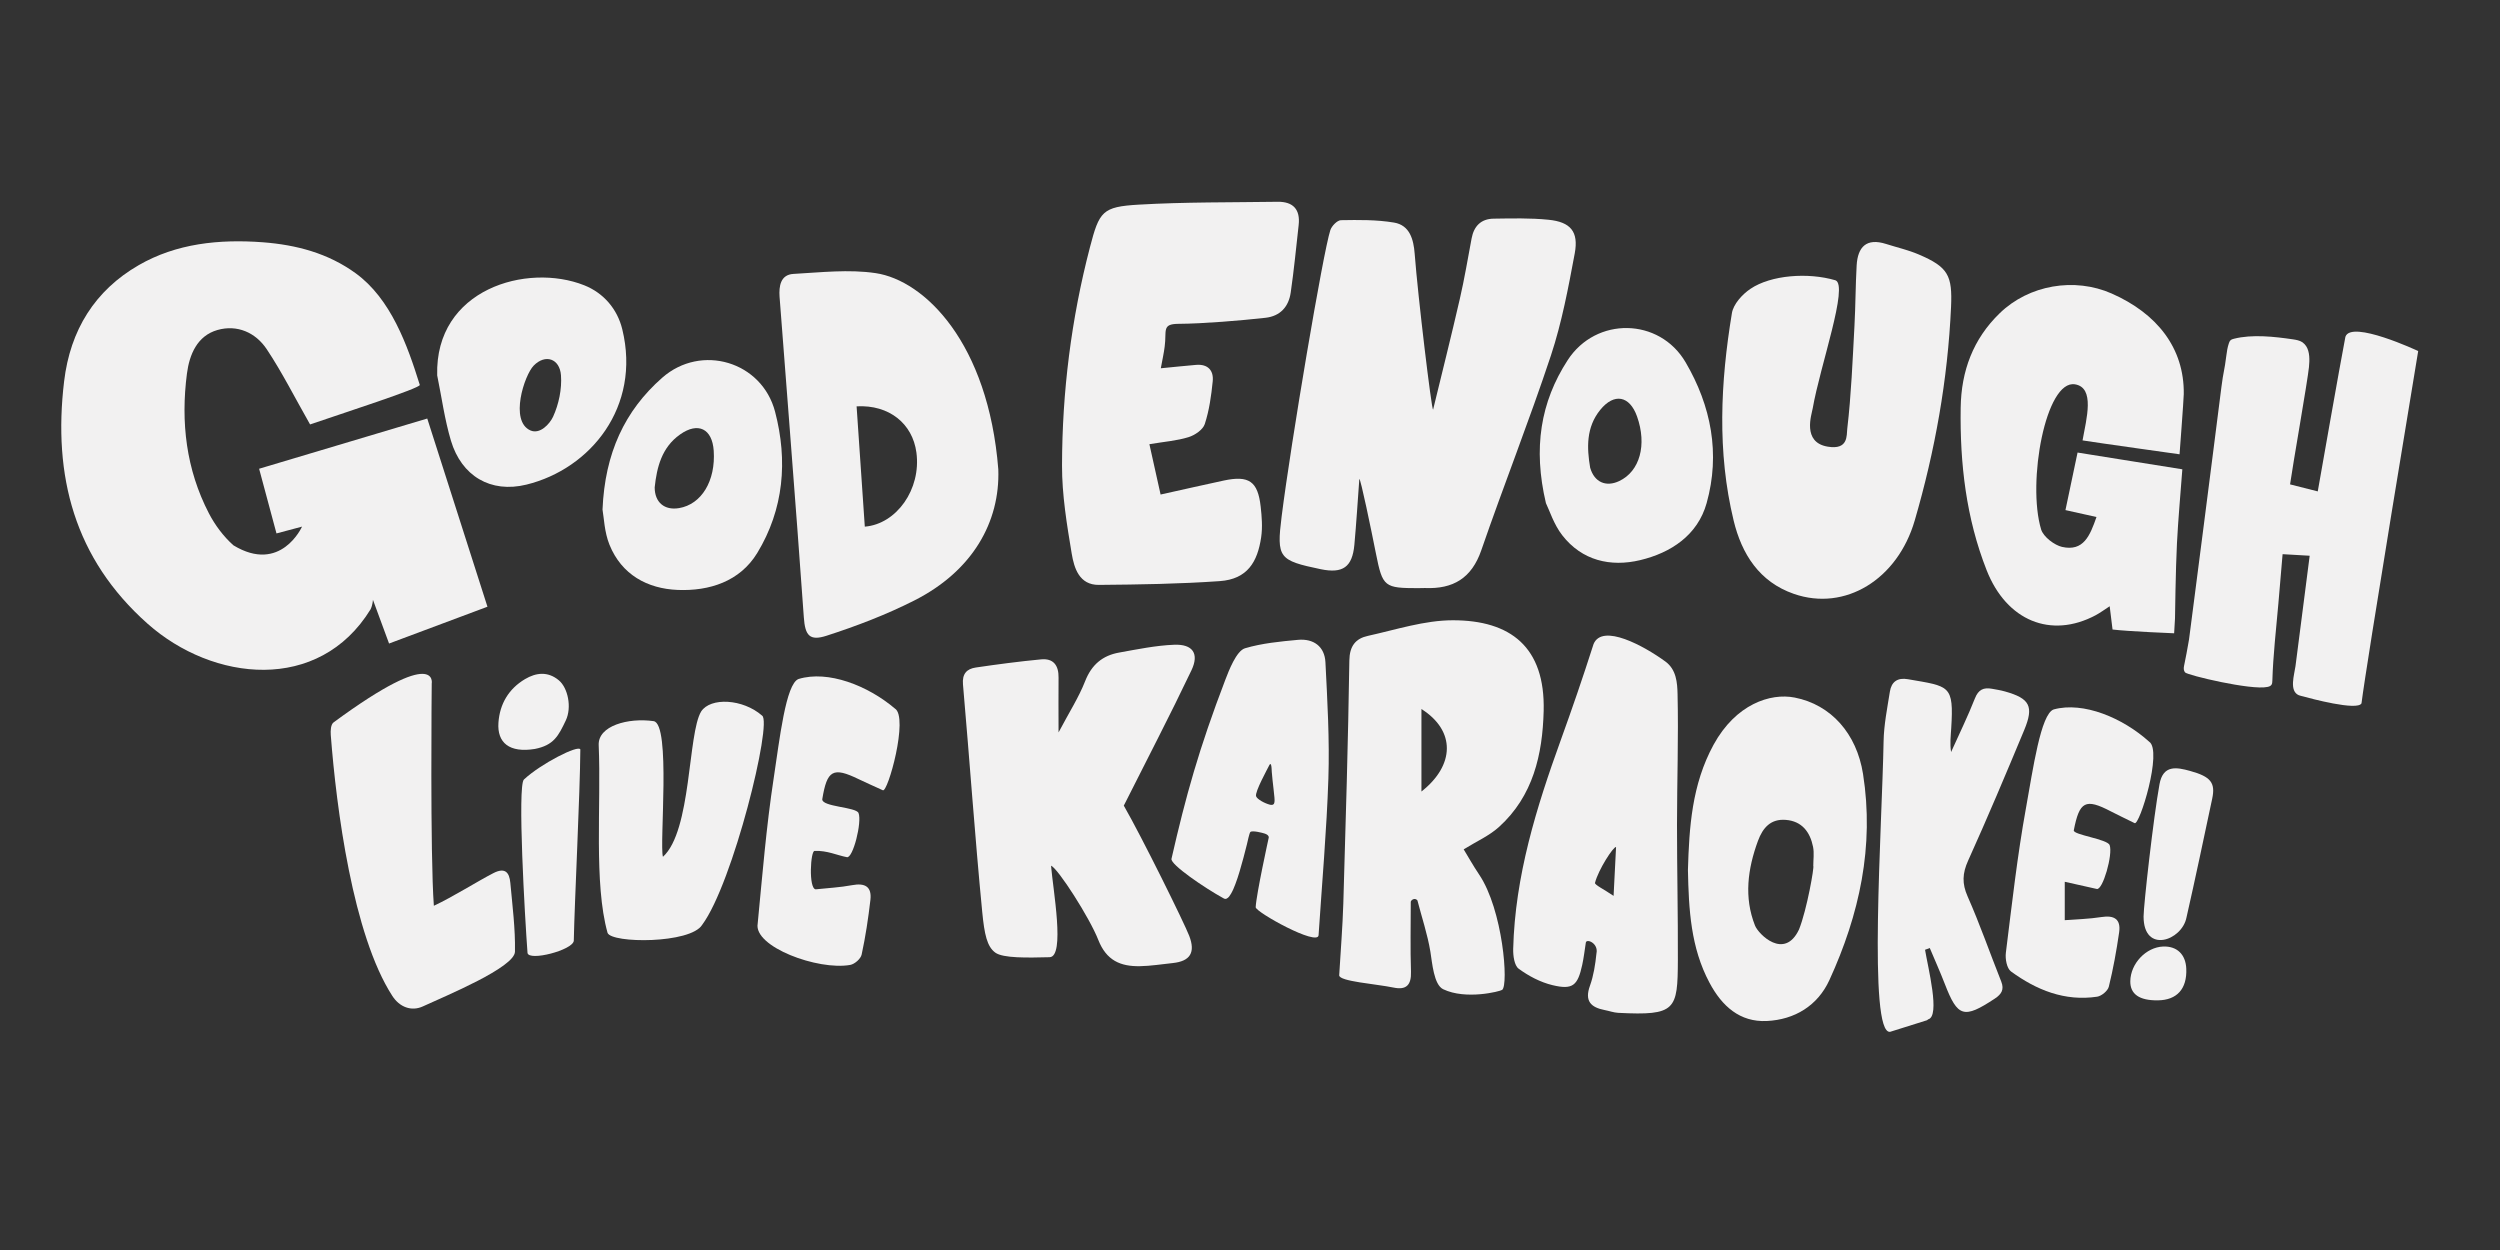 <?xml version="1.0" encoding="utf-8"?>
<!-- Generator: Adobe Illustrator 24.0.2, SVG Export Plug-In . SVG Version: 6.00 Build 0)  -->
<svg version="1.1" id="Layer_1" xmlns="http://www.w3.org/2000/svg" xmlns:xlink="http://www.w3.org/1999/xlink" x="0px" y="0px"
	 viewBox="0 0 576 288" style="enable-background:new 0 0 576 288;" xml:space="preserve">
<rect x="0" y="0" width="576" height="288" fill="#333333" stroke="none"/>
<style type="text/css">
	.st0{fill:#F2F1F1;}
</style>
<g>
	<path class="st0" d="M71.44,97.79c-3.64-6.4-6.48-12.07-9.97-17.31c-2.56-3.86-6.81-5.75-11.37-4.45
		c-4.68,1.34-6.46,5.67-7.03,10.05c-1.45,11.18-0.19,22.07,5.06,32.19c1.41,2.72,3.37,5.34,5.65,7.37
		c10.91,6.63,15.81-4.31,15.81-4.31l-5.89,1.57L59.7,108l38.74-11.57l13.87,43.36l-22.67,8.48l-3.71-10.07c0,0-0.06,1.18-0.55,2.19
		C73.46,159.77,49.05,157.07,34,143.7c-16.89-15.01-21.83-34.03-19.23-55.83c1.41-11.84,7.1-20.94,17.16-26.76
		c8.71-5.04,18.59-6.04,28.63-5.29c7.75,0.59,15.03,2.53,21.36,7.12c8.14,5.9,11.94,16.57,14.8,25.74
		C96.95,89.41,78.58,95.34,71.44,97.79z"/>
	<path class="st0" d="M230.01,108.15c0.42,12.11-5.93,23.4-19.33,30.19c-6.47,3.28-13.33,5.9-20.23,8.13
		c-3.94,1.28-4.96-0.07-5.25-4.26c-1.48-21.38-5.37-70.6-5.59-73.85c-0.16-2.38,0.19-5.08,3.2-5.25c6.31-0.35,12.76-1.1,18.94-0.18
		C213.02,64.61,227.71,78.99,230.01,108.15z M199.25,121.34c7.3-0.59,13.03-8.61,11.89-17.09c-0.89-6.63-6.26-11.04-13.78-10.63
		C197.99,102.87,198.62,112.1,199.25,121.34z"/>
	<path class="st0" d="M138.82,117.4c0.55-13.01,5.12-22.77,13.74-30.36c9.01-7.93,23-3.74,26.02,7.83
		c2.95,11.27,2.02,22.46-4.11,32.54c-4.01,6.58-11.05,8.8-18.32,8.51c-6.98-0.28-12.93-3.51-15.72-10.4
		C139.24,122.6,139.15,119.23,138.82,117.4z M150.84,112.29c0,3.48,2.28,5.34,5.61,4.78c5.19-0.87,8.46-6.29,7.99-13.23
		c-0.34-5.05-3.58-6.69-7.75-3.74C152.45,103.09,151.33,107.68,150.84,112.29z"/>
	<path class="st0" d="M356.18,115.92c-2.99-12.68-1.24-23.3,5.01-32.94c6.53-10.07,21.13-9.82,27.17,0.49
		c5.89,10.05,8.03,21.07,4.85,32.44c-2.07,7.42-8.25,11.46-15.33,13.15c-6.8,1.62-13.4,0.12-17.95-5.75
		C357.99,120.81,357,117.59,356.18,115.92z M366.37,107.75c0.95,3.35,3.64,4.53,6.69,3.09c4.76-2.24,6.44-8.34,4.11-14.9
		c-1.7-4.77-5.26-5.47-8.48-1.5C365.43,98.46,365.6,103.18,366.37,107.75z"/>
	<path class="st0" d="M100.73,86.49c-0.55-19.9,20.71-26,33.88-20.76c4.45,1.77,7.63,5.46,8.77,10.16
		c4.34,17.84-7.32,32.13-22.06,35.76c-8.31,2.05-14.99-2-17.42-10.11C102.44,96.64,101.76,91.51,100.73,86.49z M122.21,99.17
		c2.22,0.98,4.47-1.53,5.22-3.16c1.32-2.88,2.05-6.38,1.82-9.53c-0.28-3.86-3.6-4.99-6.29-2.24
		C120.81,86.44,117.35,97.02,122.21,99.17z"/>
	<path class="st0" d="M313.19,110.34c-0.37,5.05-0.68,10.11-1.14,15.16c-0.47,5.17-2.67,6.7-7.77,5.64
		c-9.63-2.01-10.19-2.59-8.99-12.15c2.12-16.9,9.56-60.9,11.22-65.97c0.32-0.96,1.59-2.27,2.44-2.29c4.08-0.07,8.23-0.12,12.23,0.55
		c3.65,0.61,4.51,3.92,4.76,7.17c0.75,9.92,3.89,35.92,4.24,35.95c2.07-8.52,4.21-17.02,6.17-25.57c1.06-4.6,1.84-9.27,2.71-13.91
		c0.53-2.83,2.18-4.5,5.06-4.54c4.22-0.06,8.47-0.17,12.65,0.25c5.1,0.51,6.98,2.74,6.05,7.75c-1.48,7.92-2.97,15.91-5.49,23.53
		c-5,15.07-10.86,29.86-16.04,44.87c-2.23,6.46-6.51,8.97-12.97,8.7c-0.5-0.02-0.99,0.03-1.49,0.03c-7.87-0.01-8.27-0.22-9.81-7.95
		C315.89,121.87,313.51,110.35,313.19,110.34z"/>
	<path class="st0" d="M267.45,84.85c3.18-0.31,5.65-0.57,8.12-0.78c2.72-0.23,4.09,1.28,3.84,3.77c-0.33,3.32-0.8,6.7-1.83,9.86
		c-0.42,1.3-2.28,2.57-3.75,3.02c-2.68,0.83-5.55,1.04-9.01,1.62c0.86,3.86,1.68,7.53,2.58,11.6c5.14-1.14,9.84-2.21,14.54-3.22
		c5.82-1.24,7.87,0.16,8.52,6.02c0.26,2.33,0.45,4.75,0.11,7.05c-0.83,5.63-3.13,9.65-9.55,10.1c-9.25,0.65-18.55,0.79-27.84,0.87
		c-4.52,0.04-5.7-3.87-6.26-7.21c-1.12-6.72-2.25-13.54-2.23-20.32c0.03-16.97,2.13-33.75,6.42-50.21
		c2.17-8.33,2.85-9.38,11.24-9.87c10.65-0.62,21.34-0.5,32.01-0.66c3.59-0.05,5.25,1.77,4.85,5.36c-0.58,5.19-1.08,10.38-1.83,15.55
		c-0.47,3.25-2.39,5.44-5.83,5.82c-5.67,0.63-14.35,1.36-20.03,1.39c-3.91,0.02-2.68,1.6-3.18,5.24
		C268.15,81.4,267.8,82.94,267.45,84.85z"/>
	<path class="st0" d="M422.89,64.58c3.08,1.18-3.55,19.76-5.24,29.5c-0.25,1.45-2.5,7.84,3.46,8.83c4.79,0.8,4.32-2.6,4.5-4.13
		c0.92-7.87,1.23-15.81,1.66-23.73c0.25-4.62,0.24-9.25,0.5-13.87c0.24-4.29,2.25-6.42,6.79-4.97c2.51,0.8,5.11,1.39,7.52,2.42
		c6.8,2.91,7.77,4.83,7.44,12.12c-0.76,16.75-3.69,33.11-8.37,49.18c-3.95,13.57-16.04,21-27.84,16.9
		c-7.97-2.76-12.02-9.2-13.88-16.89c-3.83-15.85-3.03-31.87-0.4-47.79c0.34-2.08,2.39-4.34,4.27-5.6
		C408,63.37,416.55,62.71,422.89,64.58z"/>
	<path class="st0" d="M500.92,145.91c0,0-10.66-0.43-14.19-0.87c-0.21-1.73-0.41-3.29-0.66-5.36c-1.2,0.78-2.17,1.5-3.23,2.07
		c-10.3,5.48-20.53,1.28-25.11-10.35c-4.74-12.03-6.18-24.59-5.99-37.43c0.12-8.49,2.86-15.87,9-21.81
		c6.75-6.54,17.23-8.31,25.8-4.53c10.36,4.57,16.74,12.5,16.6,23.17c-0.02,1.32-0.97,13.87-0.97,13.87s-19.49-2.73-22.35-3.2
		c0.9-5.01,2.9-12.16-1.74-12.92c-6.74-1.11-11.07,22.53-7.81,33.42c0.52,1.74,3.12,3.66,4.83,4.04c4.94,1.11,6.43-2.57,7.93-6.89
		c-2.4-0.53-4.51-1-7.15-1.59c0.95-4.53,1.86-8.83,2.79-13.26c8.14,1.3,15.88,2.54,24.14,3.86c-0.42,5.67-0.95,11.36-1.24,17.07
		c-0.3,5.76-0.45,17.29-0.45,17.29"/>
	<path class="st0" d="M531.33,79.74c0.86,1.3,0.82,3.23,0.65,4.88c-0.32,3.21-3.78,22.85-4.35,26.98l6.38,1.62
		c0,0,5.25-29.9,6.37-35.62c1.3-3.97,16.77,3.28,16.77,3.28s-11.97,72.27-13.06,81.16c-0.86,1.83-12.1-1.2-13.38-1.57
		c-0.35-0.1-0.72-0.15-1.06-0.29c-2.3-0.97-1.02-4.79-0.77-6.7c0.7-5.41,1.39-10.83,2.09-16.24c0.39-3.07,0.79-6.13,1.18-9.2
		l-6.24-0.36c-0.32,3.79-0.65,7.58-0.97,11.36c-0.51,5.92-1.22,11.88-1.39,17.82c-0.01,0.33-0.03,0.69-0.23,0.95
		c-0.21,0.28-0.57,0.39-0.91,0.46c-3.71,0.82-18.42-2.7-18.97-3.35c-0.32-0.38-0.35-0.93-0.25-1.41c0.17-0.74,1.03-5.21,1.16-6.16
		c0.53-4.07,1.05-8.15,1.58-12.22c0.66-5.09,1.31-10.19,1.97-15.28c0.69-5.36,1.38-10.72,2.06-16.09c0.62-4.88,1.24-9.75,1.86-14.63
		c0.46-3.64,0.68-3.57,1.13-7.21c0.12-0.96,0.26-1.87,0.57-2.79c0.09-0.27,0.19-0.54,0.4-0.73c0.21-0.2,0.5-0.28,0.77-0.35
		c4.19-1.07,9.35-0.49,13.58,0.13c0.76,0.11,1.54,0.25,2.18,0.66C530.8,79.09,531.09,79.39,531.33,79.74z"/>
</g>
<g>
	<path class="st0" d="M325.04,207.76c0,5.37-0.13,10.75,0.05,16.12c0.1,3.06-1.07,4.27-4,3.66c-4.06-0.85-12.54-1.41-12.54-2.83
		c0.33-5.6,0.78-11.08,0.95-16.58c0.55-18.65,1.11-37.3,1.39-55.96c0.05-3.36,1.47-5.05,4.25-5.66c6.5-1.43,13.07-3.6,19.61-3.6
		c13.27,0,21.28,6.16,20.91,20.89c-0.26,10.06-2.43,19.6-10.28,26.72c-2.27,2.06-5.22,3.35-8.15,5.17c1.02,1.67,2.21,3.8,3.57,5.82
		c5.47,8.12,6.82,25.48,5.29,26.56c-0.5,0.35-8.34,2.36-13.58-0.15c-2.17-1.04-2.53-6.1-2.95-8.65c-0.66-4-1.97-7.88-2.99-11.82
		C326.02,206.79,325.18,207.27,325.04,207.76z M327.5,182.37c7.68-6.05,7.93-13.99,0-19.01C327.5,169.88,327.5,176.04,327.5,182.37z
		"/>
	<path class="st0" d="M243.89,168.75c2.48-4.69,4.68-8.11,6.13-11.82c1.49-3.8,4.02-5.9,7.83-6.58c4.2-0.75,8.42-1.63,12.66-1.8
		c4.29-0.18,5.84,2.03,4,5.89c-4.93,10.36-10.24,20.54-15.39,30.79c-0.24,0.47-0.49,0.93-0.2,0.38
		c4.24,7.38,13.92,27.02,15.07,29.99c1.49,3.86,0.24,5.87-3.8,6.29c-2.52,0.26-5.04,0.68-7.57,0.72c-4.44,0.07-7.71-1.29-9.58-6.07
		c-1.98-5.06-9.27-16.45-10.88-17.09c0.43,5.4,3.3,21.02-0.34,21.09c-5.13,0.13-10.72,0.25-12.51-1.06
		c-1.89-1.39-2.5-4.14-3.01-9.42c-1.69-17.43-2.9-34.91-4.43-52.36c-0.22-2.45,0.87-3.59,2.93-3.9c5-0.74,10.03-1.4,15.06-1.88
		c2.87-0.28,4.07,1.41,4.03,4.2C243.85,159.95,243.89,163.77,243.89,168.75z"/>
	<path class="st0" d="M443.53,218.83c0.68,4.13,3.55,15.3,0.73,16.02c-0.09,0.02-0.16,0.17-0.27,0.21c-2.83,0.89-5.66,1.78-8.5,2.67
		c-5.12,0.73-1.87-47.25-1.51-66.93c0.07-3.83,0.85-7.66,1.45-11.46c0.36-2.25,1.75-3.27,4.15-2.85c9.64,1.68,10.6,1.27,9.98,11.33
		c-0.11,1.77-0.33,3.53-0.03,5.45c1.85-4.11,3.84-8.17,5.49-12.36c0.8-2.04,2-2.56,3.91-2.22c1.01,0.18,2.02,0.34,3.01,0.62
		c5.74,1.61,6.72,3.41,4.43,8.92c-4.19,10.06-8.42,20.12-12.91,30.05c-1.33,2.94-1.44,5.28-0.12,8.26
		c2.84,6.43,5.15,13.08,7.75,19.62c0.74,1.87,0.02,2.92-1.5,3.93c-7.13,4.7-8.54,4.29-11.5-3.38c-1.08-2.79-2.31-5.53-3.47-8.29
		C444.26,218.55,443.89,218.69,443.53,218.83z"/>
	<path class="st0" d="M365.37,217.21c-0.27,1.71-0.46,3.43-0.83,5.12c-1.04,4.76-2.19,5.77-6.84,4.65c-2.77-0.66-5.5-2.1-7.8-3.79
		c-1.01-0.75-1.3-3.01-1.26-4.58c0.43-16.78,5.34-32.55,10.99-48.17c2.62-7.26,4.91-13.88,7.53-22.06
		c2.02-4.83,11.69,0.48,16.58,4.06c2.5,1.85,2.71,4.87,2.77,7.48c0.23,10.01-0.12,20.03-0.13,30.05c0,10.42,0.24,20.83,0.2,31.25
		c-0.05,11.48-0.44,12.81-13.72,12.14c-1.05-0.05-2.09-0.44-3.14-0.64c-3.18-0.62-4.67-2.06-3.4-5.59c0.85-2.36,1.24-4.93,1.5-7.44
		C368.35,217.28,365.46,216.16,365.37,217.21z M371.77,206.41c0.24-4.66,0.4-7.95,0.57-11.25c-0.6-0.17-4.11,5.27-4.85,8.25
		C367.38,203.87,369.55,204.89,371.77,206.41z"/>
	<path class="st0" d="M388.9,200.43c0.29-9.77,0.88-19.63,5.91-28.85c5.1-9.32,13.07-11.97,18.69-10.86
		c8.36,1.64,14.27,8.29,15.74,17.59c2.63,16.69-0.84,32.43-7.75,47.51c-2.71,5.91-8.02,9.11-14.41,9.42
		c-6.24,0.3-10.36-3.45-13.21-8.81C389.55,218.34,389.08,209.57,388.9,200.43z M417.78,199.51c0-1.46,0.23-2.98-0.05-4.39
		c-0.68-3.42-2.56-5.93-6.29-6.22c-3.45-0.27-5.28,1.78-6.41,4.85c-2.37,6.45-3.24,13.02-0.68,19.49c0.79,2.01,6.78,8.03,10.14,0.92
		C416.34,209.54,418.05,199.58,417.78,199.51z"/>
	<path class="st0" d="M491.8,189.64c-2.39-1.18-3.95-1.92-5.48-2.71c-5.83-3.04-7.22-2.33-8.52,4.39c-0.13,1.04,7.73,2,8.26,3.39
		c0.8,2.1-1.59,10.52-2.98,10.1c-2.22-0.5-4.52-1.01-7.36-1.65c0,3,0,5.67,0,8.85c2.69-0.21,5.59-0.27,8.43-0.72
		c2.96-0.47,4.54,0.48,4.1,3.52c-0.61,4.21-1.36,8.41-2.38,12.53c-0.24,0.96-1.68,2.15-2.7,2.3c-7.46,1.11-13.98-1.54-19.84-5.82
		c-0.96-0.7-1.36-2.9-1.18-4.3c1.39-11.13,2.63-22.3,4.63-33.33c1.61-8.89,3.41-21.74,6.4-22.74c6.84-1.86,15.89,1.95,21.98,7.43
		C498.31,172.94,492.9,190.44,491.8,189.64z"/>
	<path class="st0" d="M203.39,182.07c-2.42-1.11-4-1.8-5.55-2.55c-5.92-2.87-7.29-2.12-8.39,4.63c-0.09,1.75,7.78,1.78,8.35,3.16
		c0.85,2.08-1.29,10.56-2.69,10.18c-2.24-0.43-4.55-1.56-7.41-1.44c-0.96-0.18-1.45,8.76,0.25,8.85c2.69-0.29,5.58-0.43,8.4-0.96
		c2.95-0.55,4.55,0.35,4.19,3.41c-0.49,4.22-1.12,8.44-2.02,12.59c-0.21,0.97-1.61,2.2-2.64,2.38c-7.43,1.32-22.3-4.19-21.31-9.52
		c1.08-11.17,1.99-22.37,3.68-33.45c1.36-8.93,2.79-21.83,5.74-22.91c6.78-2.06,15.93,1.5,22.18,6.8
		C209.42,165.2,204.52,182.84,203.39,182.07z"/>
	<path class="st0" d="M497.55,180.68c0.82-4.51,3.93-3.92,7.04-3.06c4.78,1.32,5.88,2.72,5.1,6.4c-1.94,9.12-3.85,18.25-5.92,27.35
		c-1.04,5.39-9.89,8.45-9.89-0.21C493.88,208.63,496.16,188.26,497.55,180.68z"/>
	<path class="st0" d="M497.16,230.48c-4.25,0.05-6.37-1.42-6.34-4.4c0.05-4.08,3.62-7.84,7.57-8c3.19-0.12,5.21,1.83,5.33,5.14
		C503.9,227.85,501.57,230.43,497.16,230.48z"/>
	<path class="st0" d="M161.78,213.08c7.11-9.58,16.2-46.65,13.81-48.2c-4.46-3.9-11.89-4.25-14.04-0.96
		c-3.11,5.1-2.19,27.51-8.81,33.49c-0.84-2.91,1.89-30.69-2.16-31.26c-5.83-0.83-12.84,1.07-12.64,5.53
		c0.59,13.85-1.15,31.81,2.04,43.25C140.91,217.39,159.08,217.46,161.78,213.08z"/>
	<path class="st0" d="M99.96,208.69c4.34-2.02,10.12-5.68,13.71-7.52c2.69-1.38,3.69-0.19,3.91,2.24
		c0.48,5.27,1.17,10.56,1.07,15.83c0.01,3.63-15.98,10.22-21.23,12.64c-2.62,1.2-5.36,0.18-7.04-2.44
		c-9.09-14.07-12.88-43.25-14.17-60.09c-0.07-0.97-0.02-2.42,0.66-2.92c24.31-17.88,22.6-8.93,22.6-8.93S99.08,196.84,99.96,208.69z
		"/>
	<path class="st0" d="M133.71,172.68c-0.07,10.18-1.32,34.77-1.51,44.09c-0.27,2.15-10.33,4.75-10.66,2.79
		c-0.6-8.07-2.36-38.52-0.83-39.96C124.6,175.96,133.35,171.51,133.71,172.68z"/>
	<path class="st0" d="M123.22,172.56c-5.88,0.95-8.7-1.44-8.38-6.05c0.3-4.33,2.37-7.81,6.12-10.04c2.55-1.51,5.27-1.83,7.79,0.27
		c2.11,1.75,3.04,6.26,1.6,9.27C128.66,169.55,127.6,171.7,123.22,172.56z"/>
	<path class="st0" d="M305.38,152.59c-0.18-3.65-2.75-5.5-6.33-5.17c-4.1,0.38-8.28,0.78-12.2,1.94c-1.99,0.59-3.76,5.24-4.52,7.22
		c-6.11,15.97-9.13,26.87-12.42,41.29c-0.3,1.31,7.7,6.75,12.01,9.11c0.24,0.13,0.46,0.18,0.72,0.05c0.45-0.22,0.75-0.72,1-1.14
		c0.4-0.69,0.71-1.44,0.99-2.19c0.36-0.94,0.67-1.9,0.96-2.87c0.32-1.06,0.62-2.12,0.9-3.19c0.28-1.04,0.54-2.09,0.81-3.14
		c0.12-0.48,0.54-2.55,0.78-2.8c0.41-0.44,2.85,0.2,3.27,0.34c0.36,0.12,0.84,0.33,0.96,0.73c0.04,0.15,0,0.25-0.03,0.39
		c0,0.01-2.82,12.81-2.97,15.86c-0.05,1.11,14.32,9.09,14.49,6.45c0.78-11.86,1.87-24.27,2.26-36.14
		C306.35,170.44,305.83,161.5,305.38,152.59z M289.4,183.45c-0.31-1,2.62-6.27,3.06-7.18c0.03-0.06,0.06-0.13,0.11-0.17
		s0.13-0.07,0.19-0.03c0.05,0.03,0.07,0.09,0.09,0.14c0.15,0.51,0.12,1.13,0.17,1.66c0.06,0.61,0.12,1.22,0.17,1.83
		c0.13,1.35,0.33,2.68,0.44,4.04c0.03,0.39,0.06,0.79-0.02,1.17c-0.03,0.12-0.06,0.24-0.14,0.34c-0.21,0.26-0.61,0.22-0.93,0.14
		C291.41,185.1,289.62,184.15,289.4,183.45z"/>
</g>
</svg>
